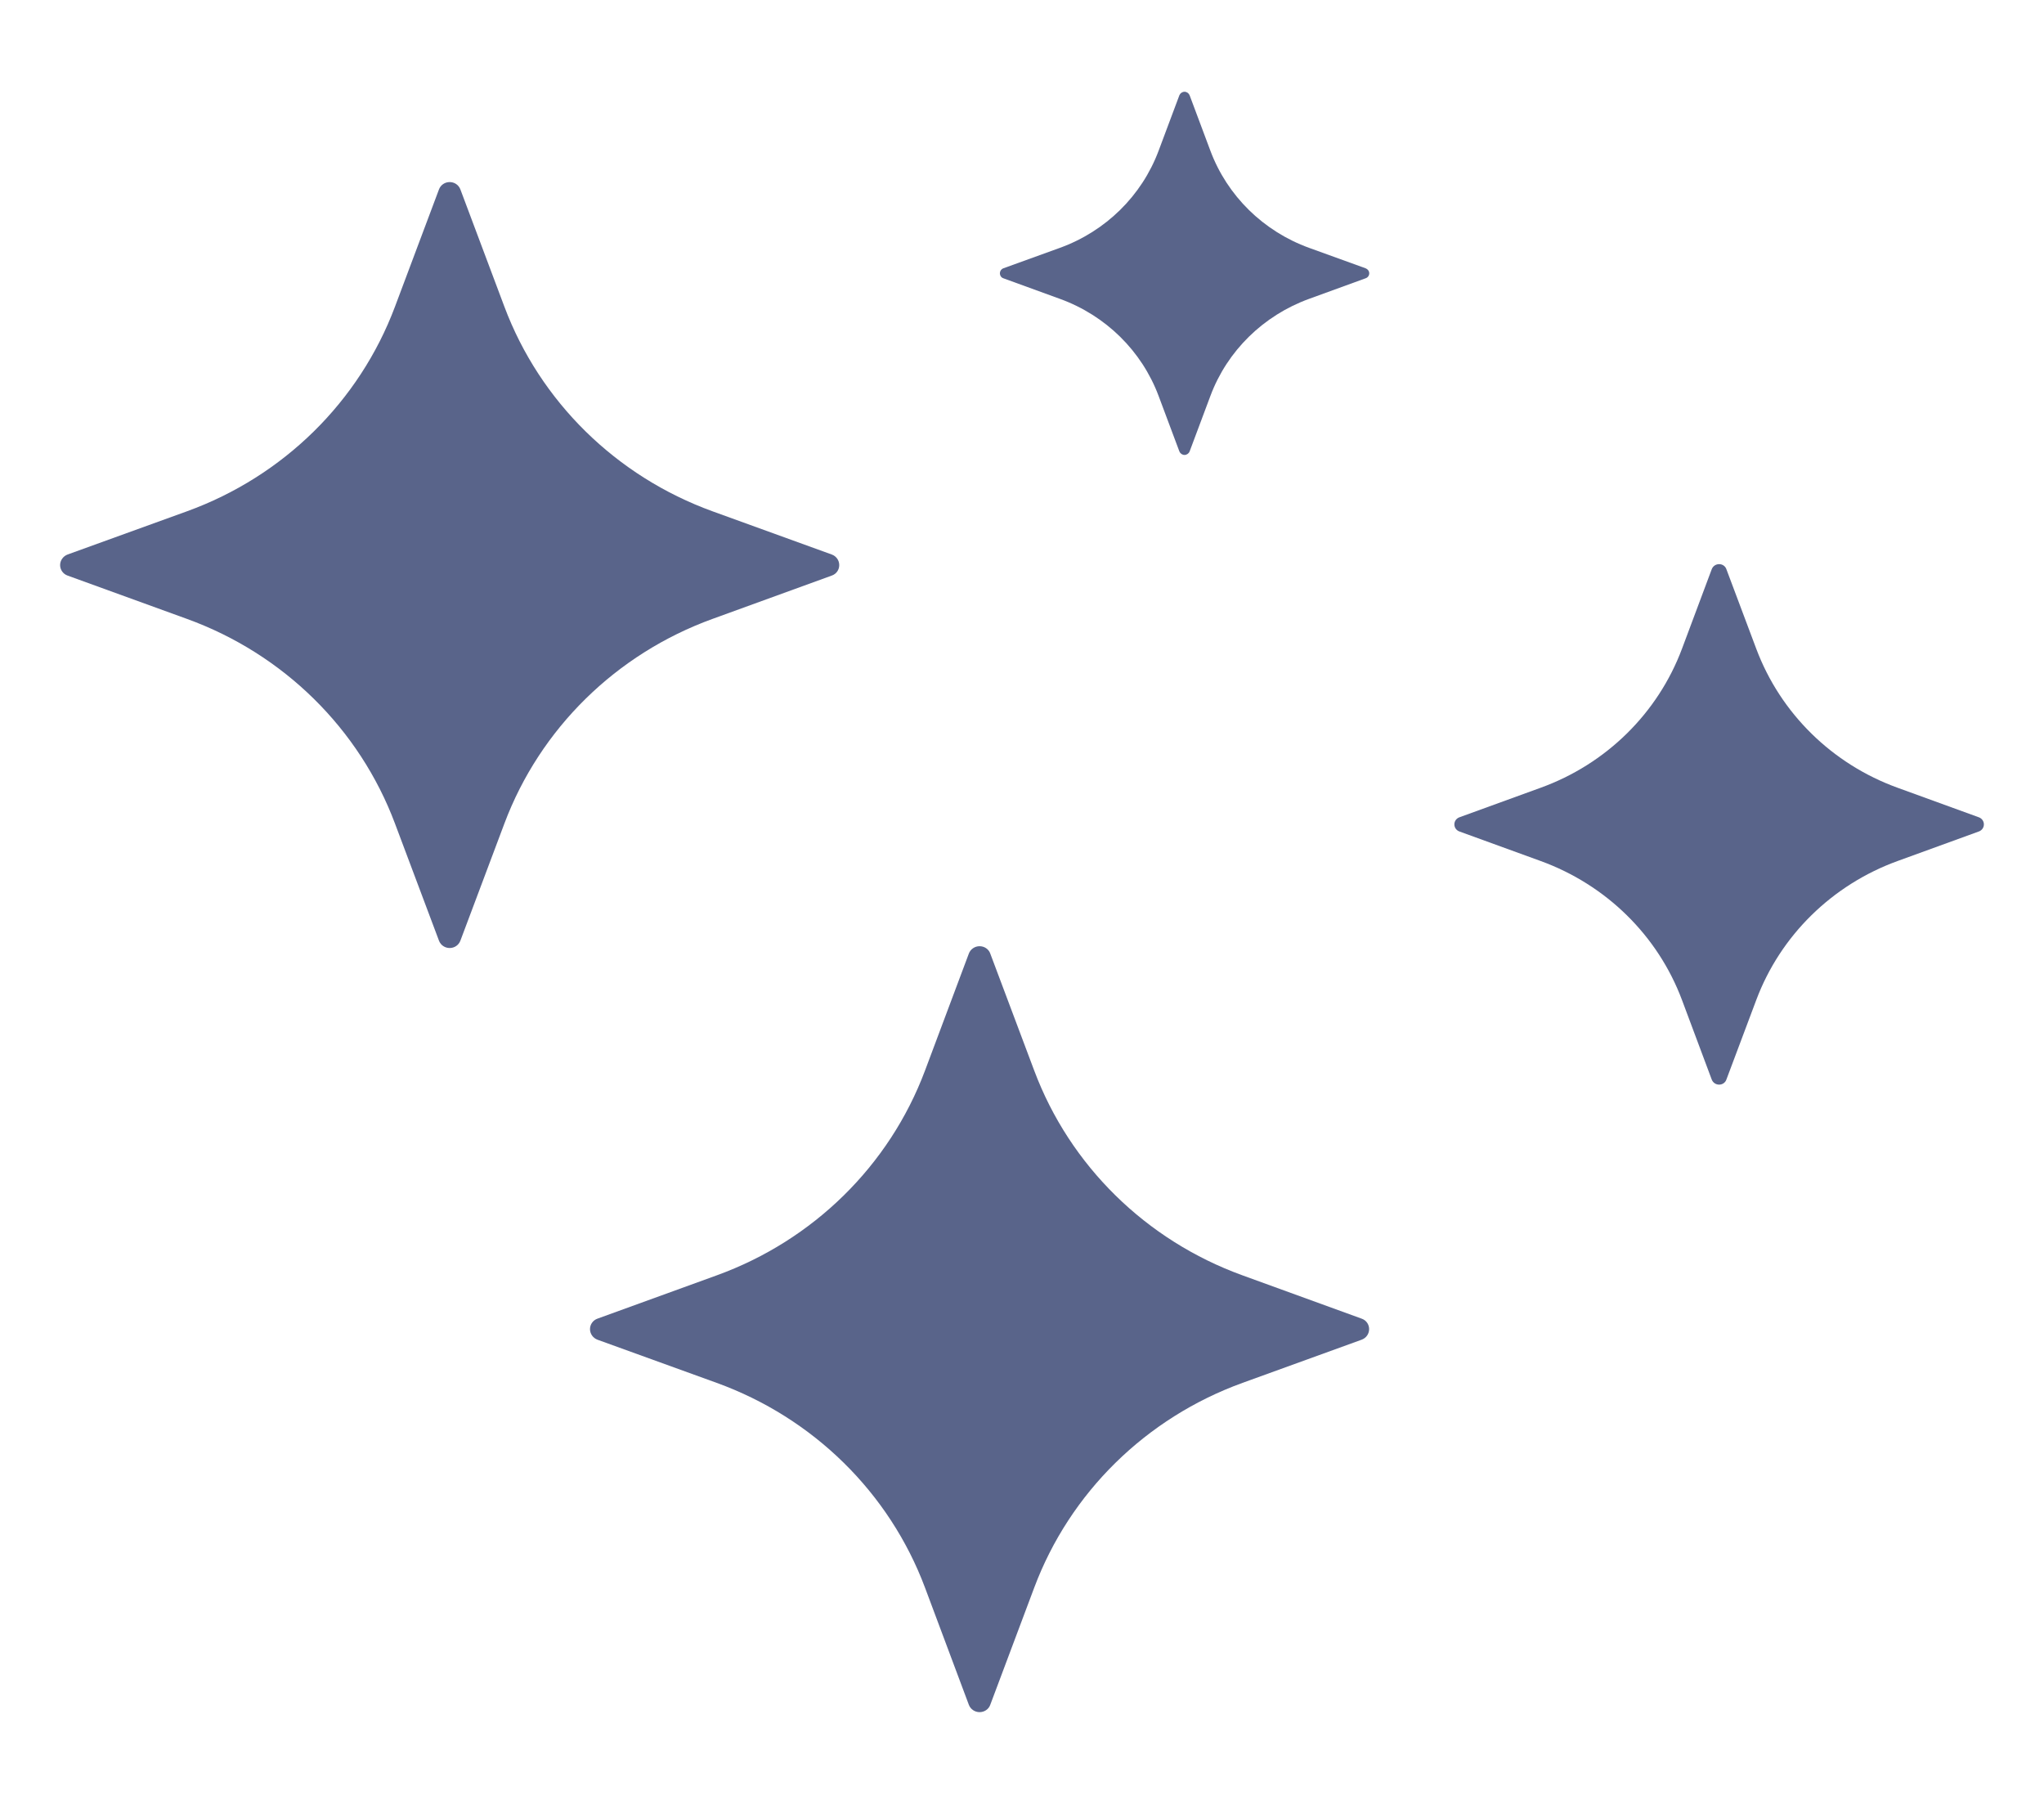<svg width="17" height="15" viewBox="0 0 17 15" fill="none" xmlns="http://www.w3.org/2000/svg">
<path d="M10.888 2.061L11.358 2.231C11.376 2.238 11.388 2.254 11.388 2.273C11.388 2.291 11.376 2.308 11.358 2.314L10.888 2.485C10.508 2.623 10.207 2.917 10.067 3.292L9.894 3.754C9.887 3.771 9.87 3.783 9.852 3.783C9.833 3.783 9.816 3.771 9.809 3.754L9.636 3.292C9.496 2.918 9.196 2.623 8.815 2.485L8.345 2.314C8.327 2.308 8.316 2.291 8.316 2.273C8.316 2.254 8.327 2.238 8.345 2.231L8.815 2.061C9.196 1.923 9.496 1.628 9.636 1.254L9.809 0.792C9.816 0.775 9.833 0.763 9.852 0.763C9.87 0.763 9.887 0.775 9.894 0.792L10.067 1.254C10.207 1.628 10.507 1.923 10.888 2.061Z" fill="#59648A"/>
<path d="M3.651 7.822L3.285 6.848C2.989 6.059 2.357 5.437 1.554 5.146L0.562 4.786C0.525 4.773 0.5 4.738 0.5 4.699C0.5 4.66 0.525 4.625 0.562 4.611L1.554 4.252C2.357 3.961 2.989 3.339 3.285 2.55L3.651 1.575C3.665 1.538 3.7 1.514 3.74 1.514C3.78 1.514 3.815 1.538 3.829 1.575L4.195 2.55C4.491 3.339 5.124 3.961 5.927 4.252L6.918 4.611C6.956 4.625 6.98 4.66 6.98 4.699C6.98 4.738 6.956 4.773 6.918 4.786L5.927 5.146C5.124 5.437 4.491 6.059 4.195 6.848L3.829 7.822C3.815 7.859 3.78 7.883 3.74 7.883C3.7 7.883 3.665 7.859 3.651 7.822Z" fill="#59648A"/>
<path d="M10.334 10.605L11.325 10.965C11.363 10.978 11.387 11.013 11.387 11.052C11.387 11.091 11.363 11.126 11.325 11.14L10.334 11.499C9.531 11.79 8.898 12.412 8.602 13.201L8.236 14.176C8.223 14.213 8.187 14.237 8.147 14.237C8.108 14.237 8.072 14.213 8.058 14.176L7.693 13.201C7.397 12.412 6.764 11.79 5.961 11.499L4.969 11.14C4.932 11.126 4.907 11.091 4.907 11.052C4.907 11.013 4.932 10.978 4.969 10.965L5.961 10.605C6.764 10.314 7.397 9.692 7.693 8.903L8.058 7.929C8.072 7.892 8.108 7.868 8.147 7.868C8.187 7.868 8.223 7.892 8.236 7.929L8.602 8.903C8.898 9.692 9.531 10.314 10.334 10.605Z" fill="#59648A"/>
<path d="M16.458 6.796L15.784 6.551C15.238 6.354 14.808 5.931 14.607 5.395L14.358 4.732C14.349 4.707 14.325 4.691 14.298 4.691C14.271 4.691 14.247 4.707 14.237 4.732L13.989 5.395C13.788 5.931 13.358 6.354 12.812 6.551L12.138 6.796C12.113 6.805 12.096 6.828 12.096 6.855C12.096 6.882 12.113 6.905 12.138 6.914L12.812 7.159C13.358 7.357 13.788 7.779 13.989 8.315L14.237 8.978C14.247 9.003 14.271 9.019 14.298 9.019C14.325 9.019 14.349 9.003 14.358 8.978L14.607 8.315C14.808 7.779 15.238 7.357 15.784 7.159L16.458 6.914C16.483 6.905 16.5 6.882 16.5 6.855C16.5 6.828 16.483 6.805 16.458 6.796Z" fill="#59648A"/>
</svg>

